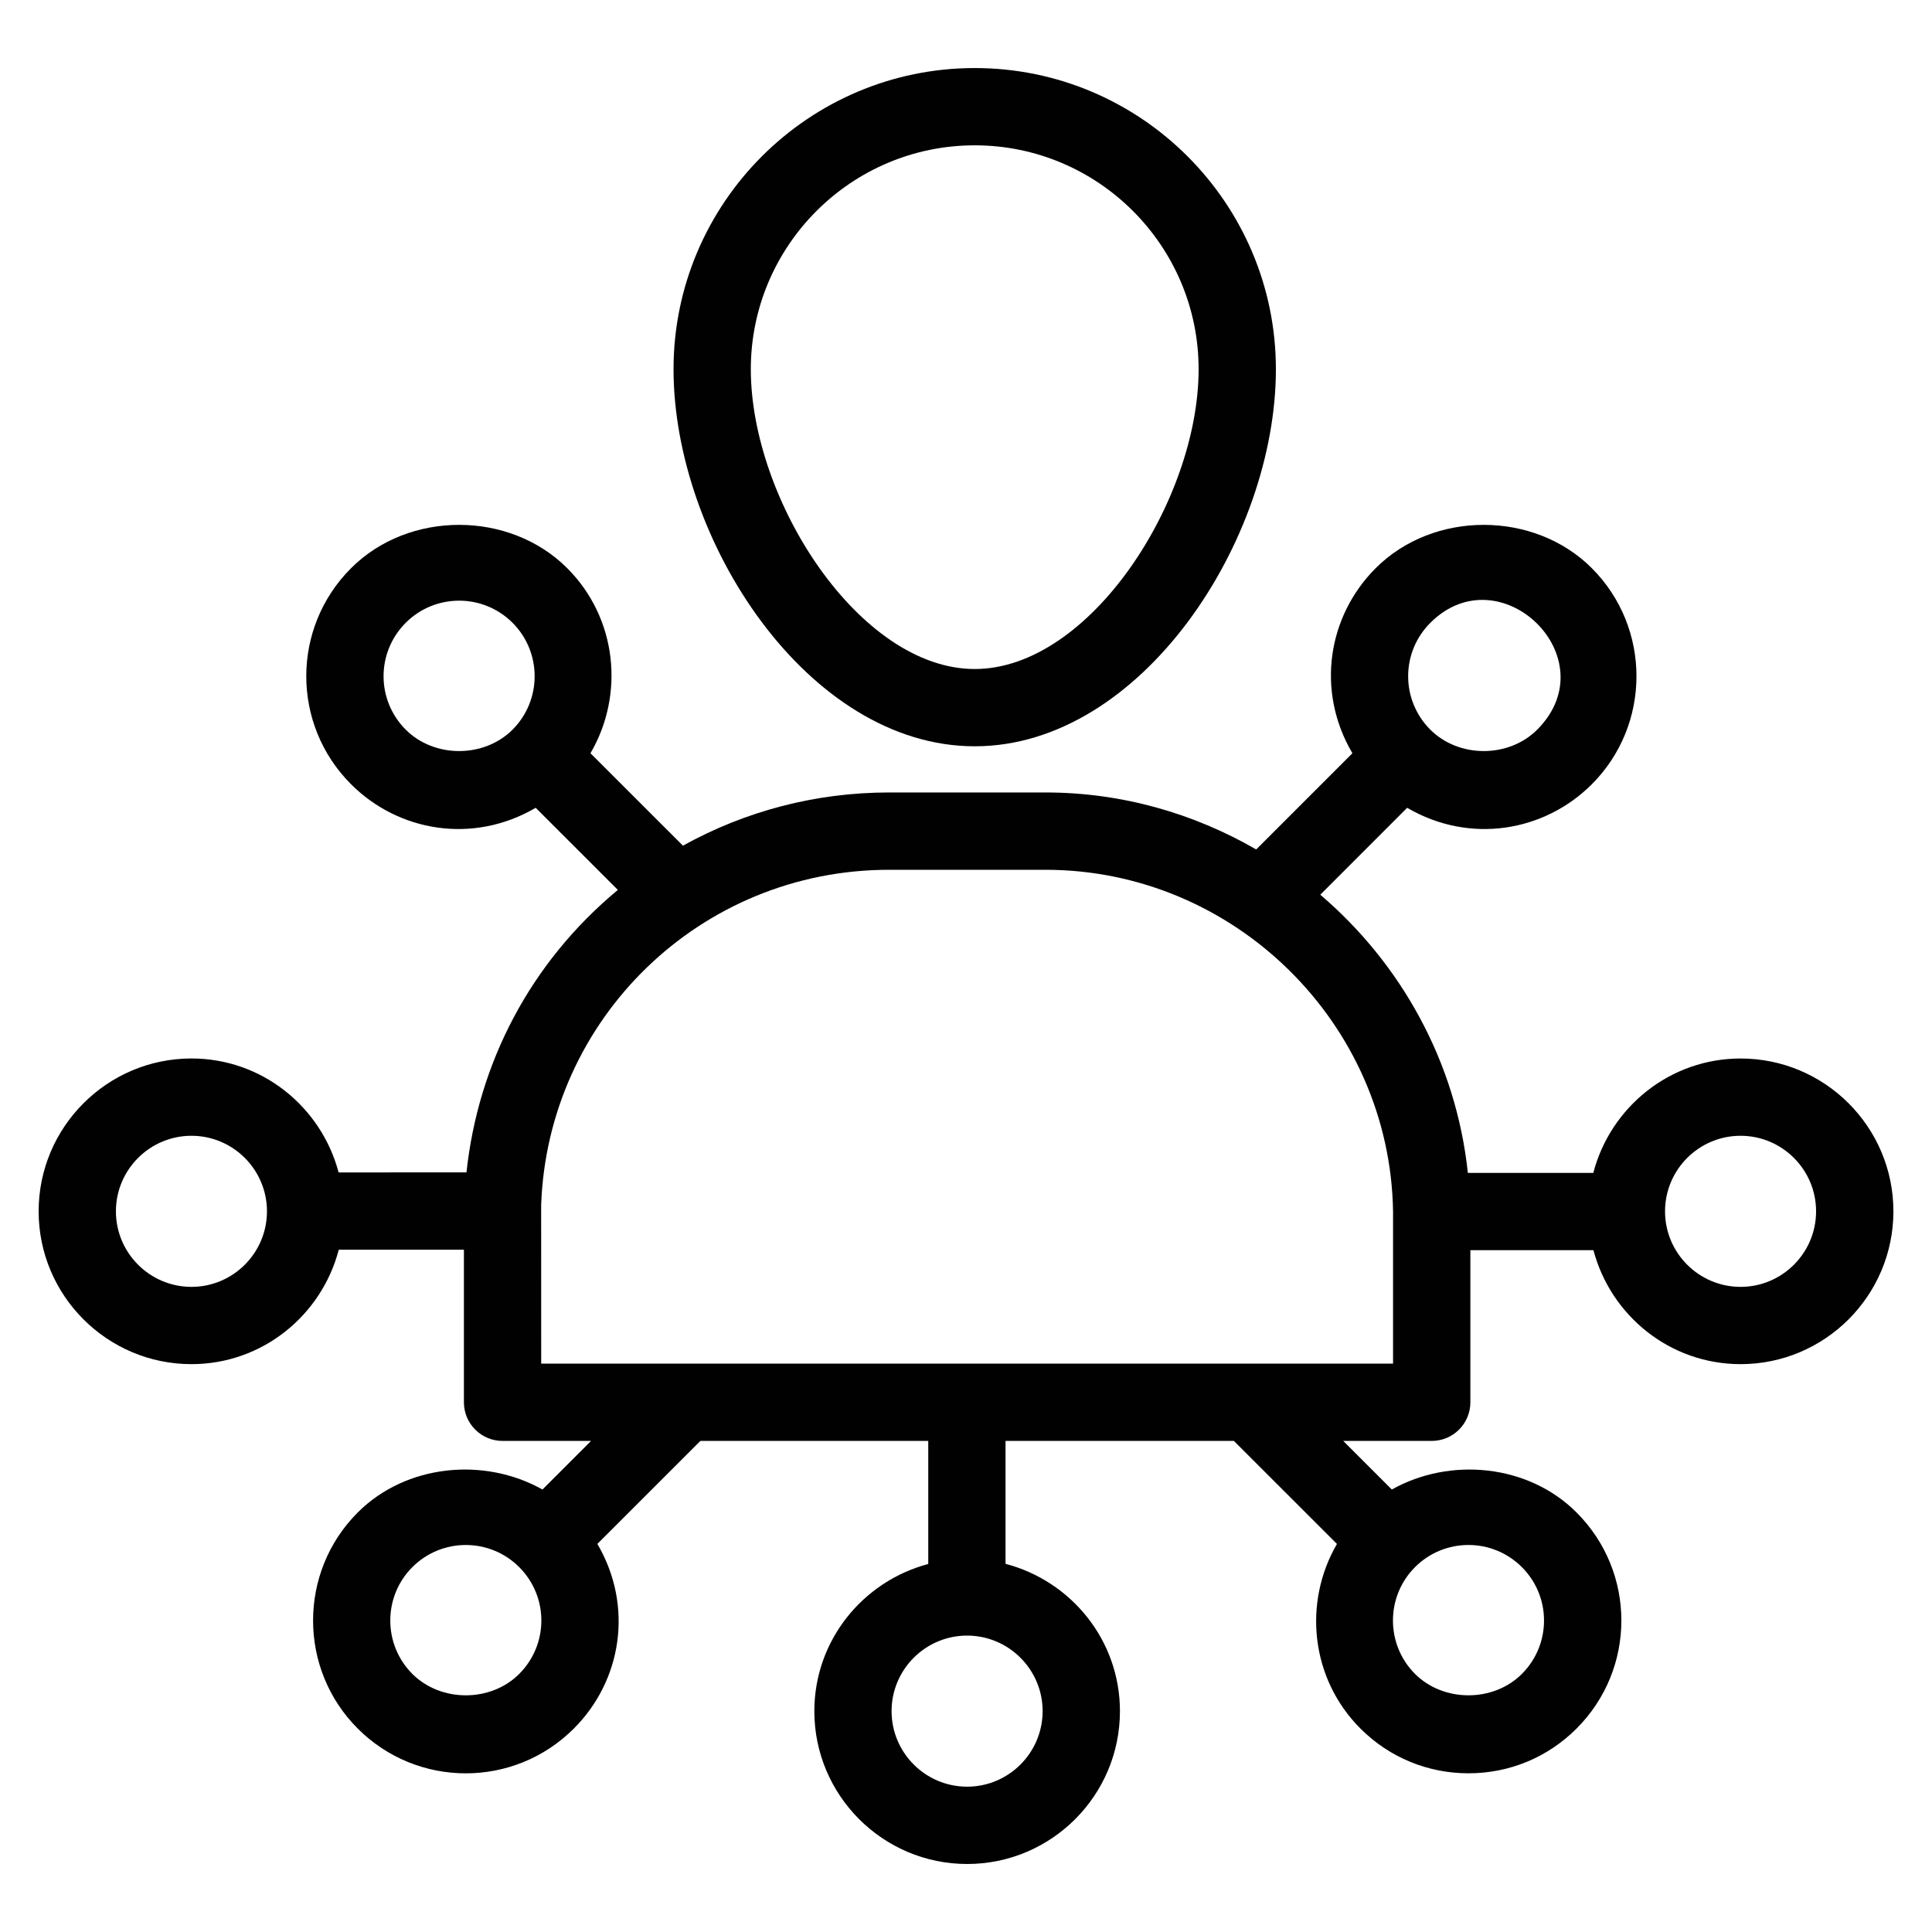 <svg xmlns="http://www.w3.org/2000/svg" enable-background="new 0 0 50 50" viewBox="0 0 50 50"><path fill="#010101" d="M17.431,9.556c0,4.42,3.477,9.758,7.795,9.758c4.317,0,7.794-5.338,7.794-9.758
		c0-4.298-3.496-7.795-7.794-7.795S17.431,5.258,17.431,9.556z M31.02,9.556
		c0,3.387-2.81,7.758-5.794,7.758s-5.795-4.371-5.795-7.758c0-3.195,2.6-5.795,5.795-5.795
		C28.42,3.761,31.02,6.361,31.02,9.556z"/><path fill="#010101" d="M4.955,35.304c1.835,0,3.368-1.263,3.812-2.961h3.239v3.948c0,0.552,0.447,1,1,1
		h2.291l-1.258,1.258c-1.505-0.846-3.529-0.658-4.781,0.594c-1.541,1.542-1.541,4.05,0,5.592
		c1.545,1.545,4.047,1.546,5.593,0c1.235-1.234,1.556-3.16,0.609-4.779l2.666-2.665h5.897v3.185
		c-1.691,0.448-2.948,1.978-2.948,3.809c0,2.181,1.774,3.955,3.955,3.955s3.954-1.774,3.954-3.955
		c0-1.836-1.263-3.369-2.961-3.813v-3.181h5.91l2.667,2.666c-0.879,1.513-0.686,3.483,0.608,4.778
		c0.747,0.747,1.74,1.158,2.797,1.158s2.05-0.411,2.796-1.158c1.547-1.546,1.546-4.047,0-5.592
		c-1.25-1.252-3.276-1.44-4.781-0.594l-1.258-1.258h2.291c0.553,0,1-0.448,1-1v-3.936h3.185
		c0.448,1.692,1.978,2.949,3.809,2.949c2.181,0,3.954-1.774,3.954-3.955s-1.773-3.955-3.954-3.955
		c-1.835,0-3.369,1.263-3.813,2.961h-3.246c-0.304-2.87-1.728-5.415-3.819-7.2l2.248-2.249
		c1.628,0.951,3.554,0.616,4.779-0.609c1.541-1.542,1.541-4.051,0-5.593
		c-1.494-1.494-4.101-1.494-5.593,0c-1.238,1.237-1.556,3.171-0.603,4.79l-2.49,2.49
		c-1.613-0.932-3.473-1.475-5.453-1.475h-4.047c-1.9,0-3.722,0.482-5.336,1.377l-2.393-2.392
		c0.886-1.515,0.695-3.492-0.602-4.79c-1.494-1.494-4.101-1.494-5.593,0
		c-1.547,1.546-1.546,4.048,0,5.593c1.218,1.219,3.143,1.564,4.778,0.609l2.126,2.125
		c-2.275,1.887-3.616,4.494-3.918,7.311H8.763c-0.448-1.692-1.977-2.949-3.808-2.949
		C2.774,27.394,1,29.168,1,31.349S2.774,35.304,4.955,35.304z M13.437,43.321
		c-0.738,0.738-2.025,0.739-2.765,0c-0.762-0.762-0.762-2.002,0-2.764
		c0.763-0.763,2.001-0.764,2.765,0C14.201,41.321,14.202,42.555,13.437,43.321z M26.983,44.284
		c0,1.078-0.877,1.955-1.954,1.955c-1.078,0-1.955-0.877-1.955-1.955s0.877-1.955,1.955-1.955
		C26.106,42.33,26.983,43.207,26.983,44.284z M39.386,40.557c0.764,0.764,0.765,1.999,0,2.764
		c-0.738,0.738-2.026,0.738-2.765,0c-0.762-0.762-0.762-2.002,0-2.764
		C37.384,39.793,38.622,39.793,39.386,40.557z M37.017,16.119c1.806-1.806,4.614,0.914,2.765,2.765
		c-0.738,0.738-2.026,0.738-2.765,0C36.252,18.119,36.251,16.884,37.017,16.119z M10.5,18.883
		c-0.764-0.764-0.765-1.999,0-2.765c0.763-0.763,2.001-0.764,2.765,0
		c0.762,0.762,0.762,2.002,0,2.765C12.526,19.622,11.238,19.622,10.5,18.883z M45.046,29.394
		c1.077,0,1.954,0.877,1.954,1.955c0,1.078-0.877,1.955-1.954,1.955c-1.078,0-1.955-0.877-1.955-1.955
		C43.091,30.271,43.968,29.394,45.046,29.394z M23.01,22.51h4.047c4.886,0,8.921,3.975,8.995,8.845
		v3.936h-22.046l-0.001-4.101C14.174,26.368,18.121,22.51,23.01,22.51z M4.955,29.394
		c1.077,0,1.954,0.877,1.954,1.955c0,1.078-0.877,1.955-1.954,1.955C3.877,33.304,3,32.427,3,31.349
		C3,30.271,3.877,29.394,4.955,29.394z"/></svg>